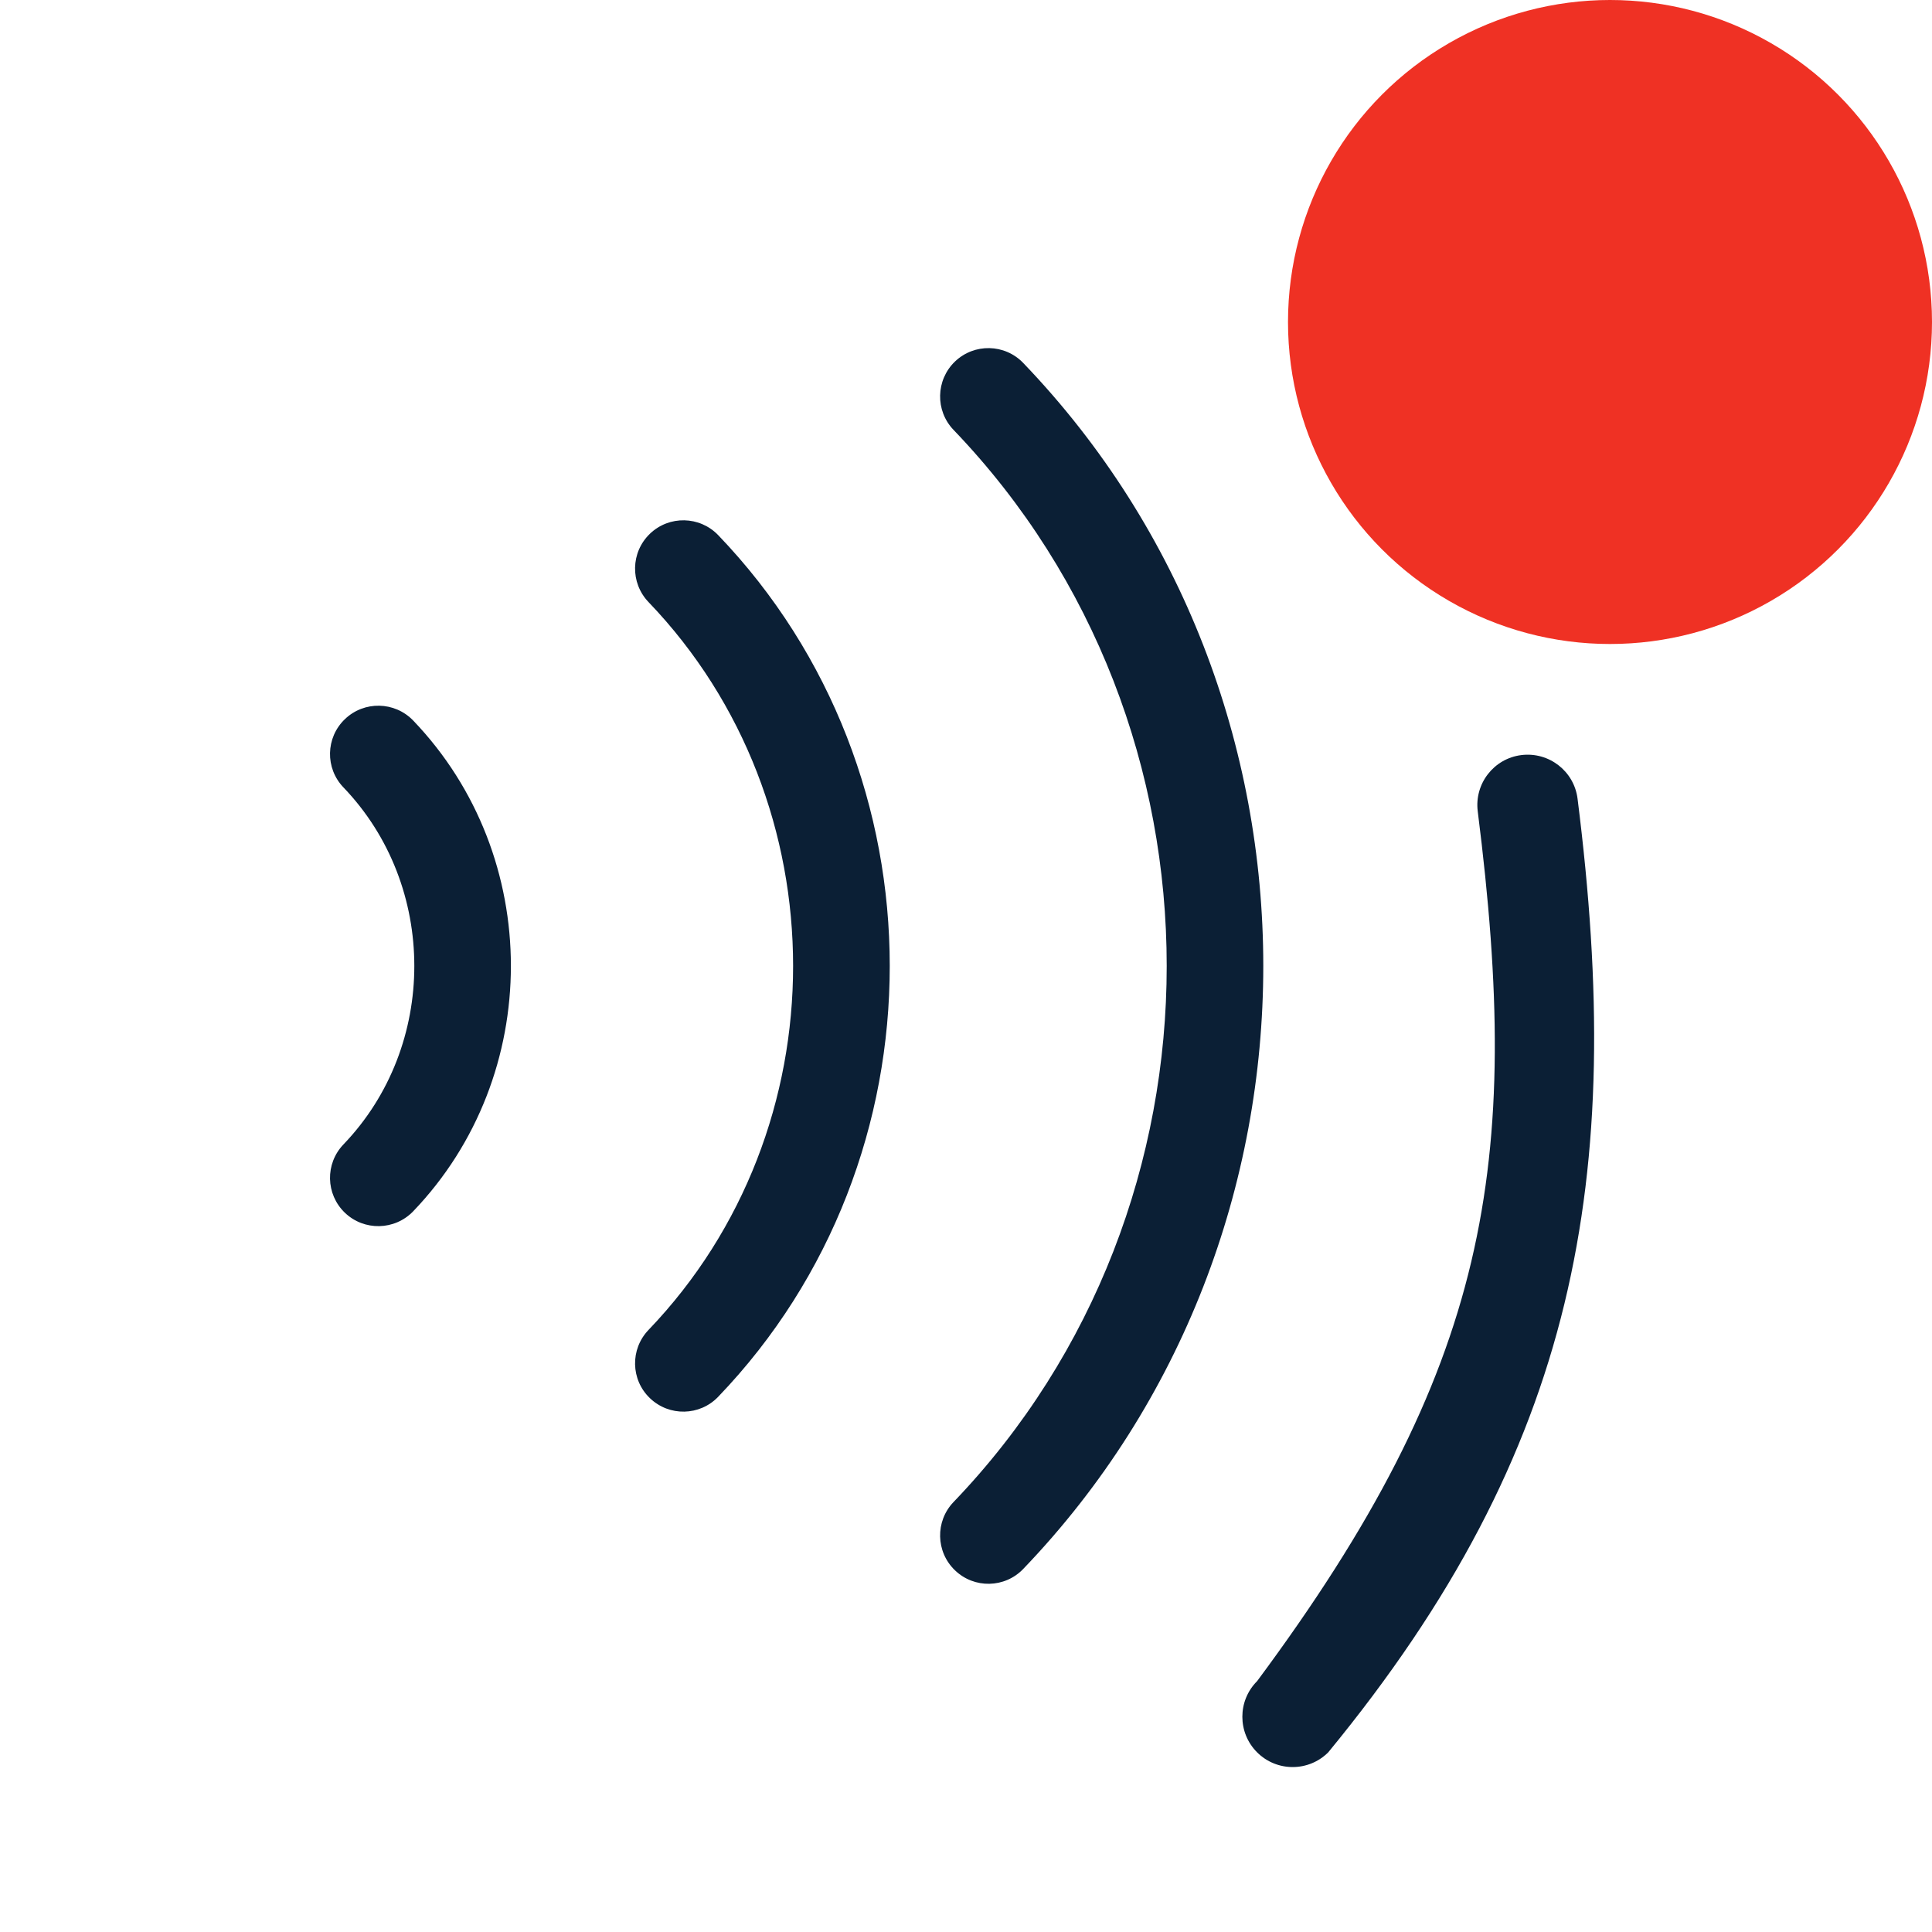 <svg xmlns="http://www.w3.org/2000/svg" width="24" height="24" viewBox="0 0 24 24" fill="none"><rect width="24" height="24" fill="none"/>
<path d="M11.845 18.659C15.376 14.981 15.376 9.018 11.845 5.34C11.616 5.101 11.624 4.721 11.863 4.491C12.102 4.262 12.482 4.27 12.711 4.509C16.687 8.651 16.687 15.348 12.711 19.49C12.482 19.729 12.102 19.737 11.863 19.507C11.624 19.278 11.616 18.898 11.845 18.659ZM8.056 16.521C10.451 14.024 10.451 9.975 8.056 7.479C7.827 7.24 7.834 6.86 8.074 6.63C8.313 6.401 8.692 6.409 8.922 6.648C11.763 9.609 11.763 14.391 8.922 17.351C8.692 17.591 8.313 17.598 8.074 17.369C7.834 17.14 7.827 16.76 8.056 16.521ZM4.267 14.216C5.44 12.994 5.44 11.005 4.267 9.782C4.037 9.543 4.045 9.163 4.284 8.934C4.523 8.704 4.903 8.712 5.133 8.951C6.751 10.638 6.751 13.36 5.133 15.047C4.903 15.286 4.523 15.294 4.284 15.065C4.045 14.835 4.037 14.456 4.267 14.216Z" fill="#0B1F35"/>
<path fill-rule="evenodd" clip-rule="evenodd" d="M18.898 9.38C19.241 9.337 19.554 9.579 19.597 9.922C20.192 14.632 19.597 18 16.5 21.768C16.256 22.012 15.86 22.012 15.616 21.768C15.372 21.524 15.372 21.128 15.616 20.884C18.5 17 18.913 14.476 18.357 10.078C18.314 9.736 18.556 9.423 18.898 9.38Z" fill="#0B1F35"/>
<circle cx="20" cy="4" r="4" fill="#EF3124"/>
</svg>
